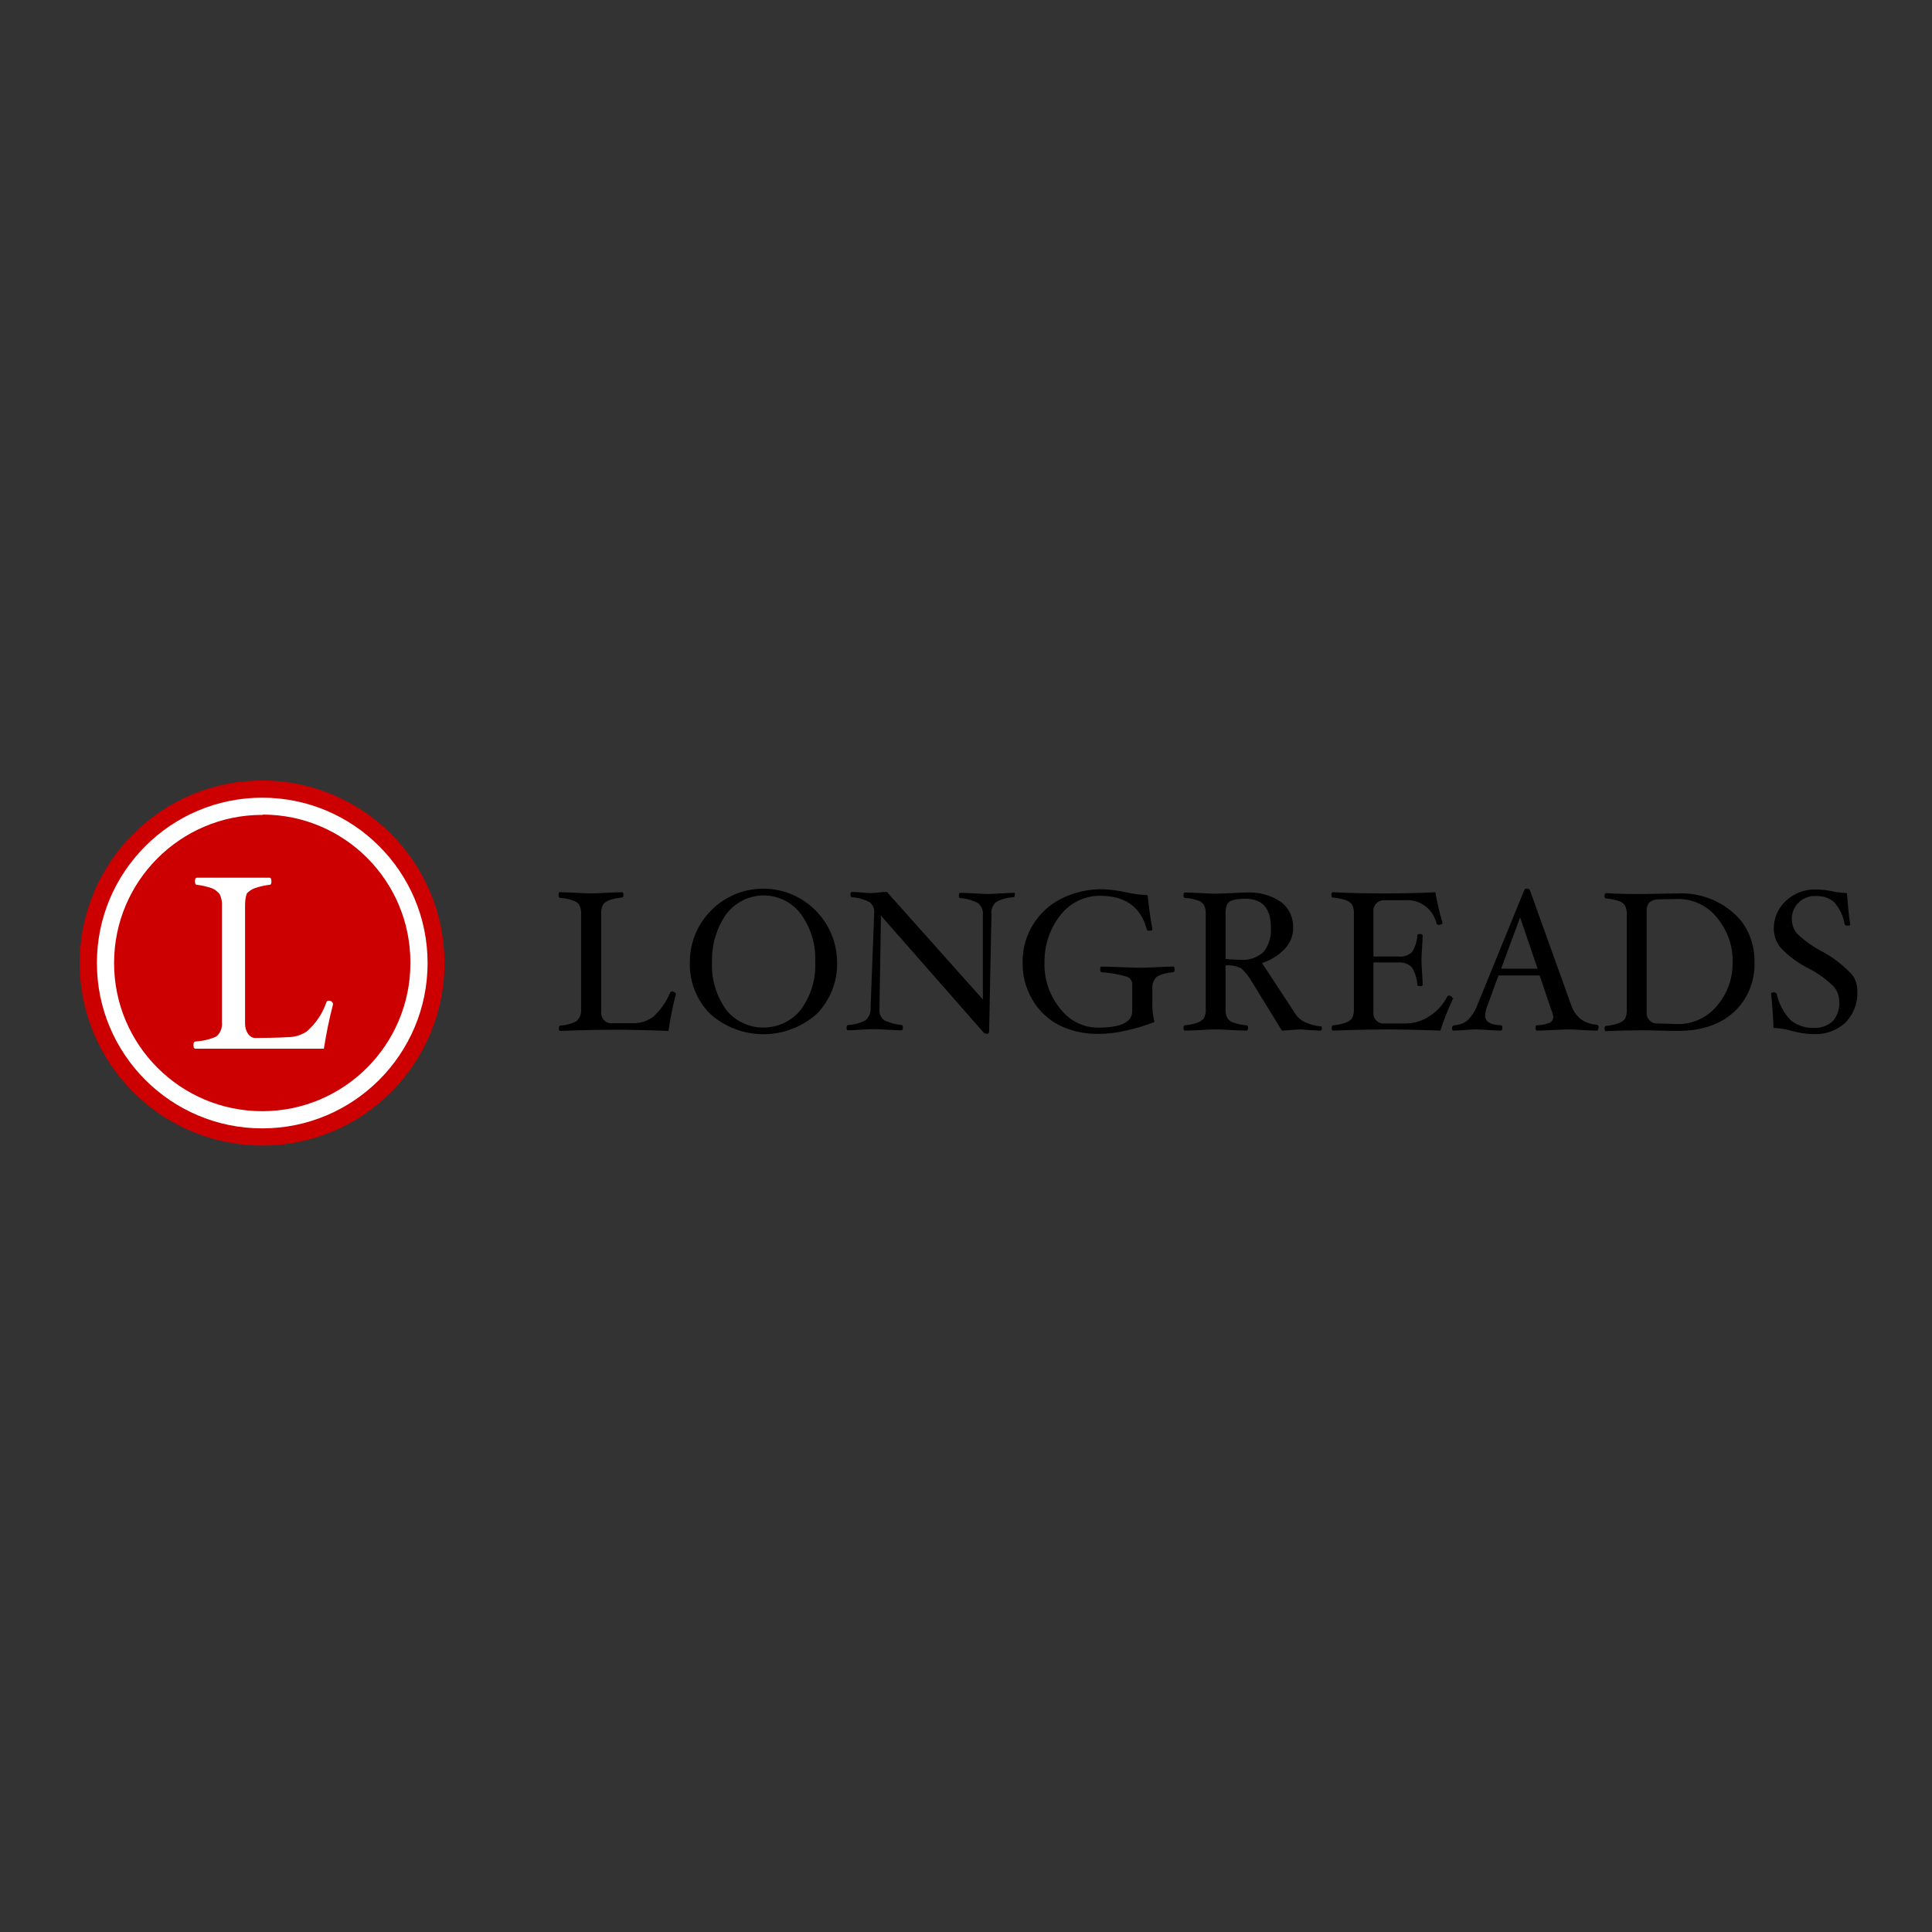 <?xml version="1.0" encoding="utf-8"?>
<!-- Generator: Adobe Illustrator 19.2.1, SVG Export Plug-In . SVG Version: 6.00 Build 0)  -->
<svg version="1.1" id="layer" xmlns="http://www.w3.org/2000/svg" xmlns:xlink="http://www.w3.org/1999/xlink" x="0px" y="0px"
	 viewBox="0 0 652 652" style="enable-background:new 0 0 652 652;" xml:space="preserve">
<rect x="0" y="0" width="652" height="652" fill="#333333" stroke="none"/>
<style type="text/css">
	.st0{fill:#FFFFFF;}
	.st1{fill:#CC0000;}
</style>
<path d="M228.1,335.5c-1.1,4.1-1.9,8.2-2.5,12.4c-8.6-0.3-14.7-0.4-18.4-0.4c-3.6,0-9.7,0.1-18.1,0.4c-0.4,0-0.5-0.3-0.5-0.9
	s0.2-0.9,0.5-0.9c1.9-0.1,3.8-0.6,5.5-1.5c1.1-1.1,1.7-2.6,1.5-4.2v-31.7c0.1-1.1-0.1-2.3-0.6-3.3c-0.5-0.7-1.2-1.2-2.1-1.5
	c-1.4-0.5-2.9-0.8-4.4-0.9c-0.4-0.1-0.5-0.4-0.5-1s0.2-1,0.5-0.9c1.5,0,3.3,0.1,5.4,0.2c2.1,0.1,3.8,0.2,5.1,0.2c1.4,0,3-0.1,5-0.2
	c2-0.1,3.8-0.2,5.4-0.2c0.4,0,0.5,0.3,0.5,0.9s-0.2,0.9-0.5,0.9c-1.5,0.1-2.9,0.4-4.3,0.9c-0.8,0.3-1.6,0.8-2.1,1.5
	c-0.5,1-0.7,2.2-0.6,3.3v32.7c-0.3,1.9,1,3.7,2.9,4c0.3,0,0.6,0,0.9,0h6.8c2.5,0.1,5-0.7,7-2.2c2.5-2.3,4.4-5.1,5.7-8.2
	c0.1-0.2,0.3-0.3,0.6-0.3c0.3,0,0.6,0.1,0.8,0.3C227.9,334.9,228.1,335.2,228.1,335.5z M282.5,324.7c0.2,6.5-2.3,12.8-6.9,17.5
	c-10.3,9.1-25.6,9.1-35.9,0c-4.6-4.6-7.1-10.9-6.9-17.5c0-13.7,11.1-24.8,24.8-24.8S282.4,311,282.5,324.7L282.5,324.7z
	 M275.1,324.7c0.3-5.8-1.4-11.5-4.8-16.2c-5.2-7-15.1-8.4-22.1-3.1c-1.2,0.9-2.2,1.9-3.1,3.1c-3.3,4.7-5,10.4-4.8,16.2
	c-0.3,5.7,1.4,11.3,4.7,16c5.5,7,15.7,8.1,22.7,2.6c1-0.8,1.8-1.6,2.6-2.6C273.7,336,275.4,330.4,275.1,324.7L275.1,324.7z
	 M342.5,301.9c0,0.6-0.2,0.9-0.5,0.9c-2,0.1-4,0.6-5.8,1.6c-1.2,1-1.8,2.6-1.6,4.1l-0.8,39.7c0,0.4-0.3,0.7-0.8,0.7
	c-0.4-0.1-0.8-0.2-1.1-0.5L297.3,309l-0.5,31.2c0,0.2,0,0.3,0,0.5c-0.1,1.4,0.5,2.8,1.6,3.6c1.8,0.9,3.8,1.4,5.8,1.6
	c0.4,0,0.5,0.3,0.5,0.9s-0.2,0.9-0.5,0.9c-1.2,0-2.8-0.1-4.8-0.2c-2-0.1-3.5-0.2-4.4-0.2c-1.1,0-2.6,0.1-4.5,0.2
	c-1.9,0.1-3.3,0.2-4.3,0.2c-0.4,0-0.5-0.3-0.5-0.9s0.2-0.9,0.6-0.9c2-0.1,4-0.6,5.8-1.6c1.2-1,1.8-2.6,1.7-4.1l1.2-31.7v-0.3
	c0.2-1.5-0.4-2.9-1.6-3.8c-1.8-0.9-3.8-1.5-5.9-1.6c-0.3,0-0.5-0.3-0.5-0.9c0-0.6,0.2-0.9,0.5-0.9c0.8,0,1.9,0.1,3.3,0.2
	s2.4,0.2,2.8,0.2c0.9,0,1.9-0.1,2.8-0.2c1-0.1,1.9-0.2,2.9-0.2l32.4,36.3v-28.5c0.2-1.5-0.5-3-1.6-4c-1.9-1-3.9-1.6-6-1.7
	c-0.4,0-0.5-0.3-0.5-0.9c0-0.6,0.2-0.9,0.5-0.9c1.2,0,2.8,0.1,4.9,0.2c2,0.1,3.5,0.2,4.4,0.2c1.1,0,2.6-0.1,4.5-0.2
	c1.9-0.1,3.3-0.2,4.3-0.2C342.4,301.1,342.5,301.3,342.5,301.9z M396.4,327.2c0,0.6-0.2,0.9-0.5,0.9c-1.9,0.1-3.8,0.6-5.5,1.5
	c-1.1,1.1-1.7,2.6-1.5,4.2v4c-0.1,2.4,0.1,4.8,0.7,7.1c-3.1,1.2-6.3,2.2-9.6,2.9c-3,0.7-6.1,1.1-9.2,1.1c-4.7,0.1-9.3-0.9-13.5-3
	c-3.8-2-6.9-5-9-8.7c-2.2-3.8-3.3-8.2-3.2-12.5c-0.1-9.1,5-17.4,13.2-21.5c4.3-2.1,9.1-3.2,13.9-3.1c2.7,0.1,5.5,0.5,8.2,1.1
	c2.3,0.5,4.6,0.8,6.9,0.9c0.3,3.1,0.8,7,1.6,11.5c0,0.4-0.4,0.5-1.1,0.5c-0.5,0-0.8-0.2-0.8-0.5c-2-7.5-7.2-11.3-15.8-11.3
	c-5.2,0-10.1,2.4-13.3,6.5c-3.6,4.5-5.5,10.2-5.4,16c-0.2,5.7,1.7,11.2,5.3,15.6c3.1,4.1,7.9,6.5,13,6.4c7.5,0,11.3-1.9,11.3-5.6v-9
	c0-1.2-0.7-2.2-1.8-2.6c-2.8-0.8-5.6-1.3-8.5-1.5c-0.4,0-0.5-0.3-0.5-1s0.2-1,0.5-0.9c1.5,0,3.7,0.1,6.7,0.2c2.9,0.1,5,0.2,6.3,0.2
	c1.3,0,3.1-0.1,5.4-0.2c2.2-0.1,4.1-0.2,5.8-0.2C396.2,326.2,396.4,326.5,396.4,327.2L396.4,327.2z M446.1,346.9
	c0,0.6-0.2,0.9-0.5,0.9c-0.8,0-2.2-0.1-4.1-0.2c-1.4-0.1-2.3-0.2-2.7-0.2c-0.7,0-1.7,0.1-3.1,0.2s-2.4,0.2-3.1,0.2l-10.2-16.6
	c-0.9-1.6-2.1-3.1-3.5-4.4c-1.7-0.8-3.5-1.2-5.3-1v14.5c-0.1,1.1,0.1,2.3,0.6,3.3c0.5,0.7,1.2,1.3,2.1,1.5c1.4,0.5,2.8,0.8,4.3,0.9
	c0.4,0,0.6,0.3,0.6,0.9c0,0.6-0.2,0.9-0.5,0.9c-1.5,0-3.3-0.1-5.4-0.2c-2.1-0.1-3.8-0.2-5-0.2c-1.4,0-3,0.1-5,0.2
	c-2,0.1-3.8,0.2-5.4,0.2c-0.4,0-0.5-0.3-0.5-0.9s0.2-0.9,0.5-0.9c1.5-0.1,2.9-0.4,4.3-0.9c0.8-0.3,1.6-0.8,2.1-1.5
	c0.5-1,0.7-2.2,0.6-3.3v-31.6c0.1-1.1-0.1-2.3-0.6-3.3c-0.5-0.7-1.2-1.3-2-1.5c-1.4-0.5-2.9-0.8-4.4-0.9c-0.4,0-0.5-0.3-0.5-0.9
	c0-0.6,0.2-0.9,0.5-0.9c1.5,0,3.3,0.1,5.4,0.2c2.1,0.1,3.7,0.2,5,0.2c1.4,0,3.1-0.1,5.1-0.2c2-0.1,3.8-0.2,5.4-0.2
	c4.1-0.2,8.2,0.9,11.5,3.2c2.8,2.1,4.3,5.5,4.1,9c0,2.5-1.1,5-2.8,6.8c-2.1,2.2-4.8,3.9-7.7,4.8l10.9,16.6c0.8,1.4,2,2.6,3.5,3.3
	c1.7,0.8,3.6,1.3,5.5,1.5C445.8,346,446,346.3,446.1,346.9L446.1,346.9z M428.9,313.1c0-6.6-2.9-9.8-8.6-9.8c-1.4,0-2.9,0.1-4.3,0.5
	c-0.8,0.2-1.5,0.7-1.9,1.4c-0.4,1.1-0.6,2.3-0.5,3.4v15c1.6,0.2,3.3,0.3,4.9,0.3c2.9,0.3,5.7-0.7,7.9-2.6
	C428.2,319,429.1,316.1,428.9,313.1L428.9,313.1z M490.5,336.7c-1.7,3.6-3.2,7.3-4.4,11.1c-8.5-0.3-14.5-0.4-18.1-0.4
	s-9.6,0.1-18.1,0.4c-0.4,0-0.5-0.3-0.5-0.9c0-0.6,0.2-0.9,0.5-0.9c1.5-0.1,2.9-0.4,4.3-0.9c0.8-0.3,1.6-0.8,2.1-1.5
	c0.5-1,0.7-2.2,0.6-3.3v-31.7c0.1-1.1-0.1-2.3-0.6-3.3c-0.5-0.7-1.2-1.2-2.1-1.5c-1.4-0.5-2.9-0.8-4.4-0.9c-0.4,0-0.5-0.3-0.5-0.9
	c0-0.6,0.2-0.9,0.5-0.9c5.7,0.3,11.4,0.4,17.3,0.4c5.9,0,11.7-0.1,17.3-0.4c0.6,3.5,1.4,6.9,2.4,10.3c0,0.4-0.4,0.7-1.2,0.7
	c-0.3,0.1-0.6-0.1-0.8-0.4c-1.1-4.9-5.6-8.3-10.6-7.9h-6.8c-1.9-0.2-3.7,1.2-3.9,3.1c0,0.3,0,0.6,0,0.9v15h8.5
	c1.7,0.2,3.4-0.4,4.6-1.6c1-1.7,1.6-3.5,1.7-5.5c0-0.4,0.3-0.5,0.9-0.5c0.6,0,0.9,0.2,0.9,0.5c0,1.1-0.1,2.5-0.2,4.3
	c-0.1,1.7-0.2,3-0.2,4c0,1.1,0.1,2.4,0.2,4c0.1,1.6,0.2,3.1,0.2,4.3c0,0.4-0.3,0.5-0.9,0.5c-0.6,0-0.9-0.2-0.9-0.5
	c-0.1-2-0.7-4-1.8-5.8c-1.1-1.2-2.8-1.8-4.5-1.7h-8.5v16.6c-0.3,1.9,1,3.7,2.9,4c0.3,0,0.6,0,0.9,0h7.4c2.9-0.1,5.6-1,7.9-2.6
	c2.5-1.6,4.5-3.9,5.8-6.5c0.1-0.2,0.3-0.3,0.6-0.3c0.3,0,0.6,0.1,0.8,0.3c0.2,0.1,0.4,0.4,0.3,0.6L490.5,336.7z M539.4,346.9
	c0,0.6-0.2,0.9-0.5,0.9c-1.6,0-3.3-0.1-5.3-0.2c-1.7-0.1-3.1-0.2-4.3-0.2s-2.9,0.1-5.1,0.2c-2.1,0.1-4,0.2-5.5,0.2
	c-0.4,0-0.5-0.3-0.5-0.9c0-0.6,0.1-0.9,0.4-0.9c1.5,0,2.9-0.3,4.3-0.8c0.8-0.3,1.3-1.2,1.3-2c-0.1-0.9-0.4-1.9-0.8-2.7l-3.8-11.3
	h-13.9l-3.8,10.4c-0.4,1-0.7,2.1-0.7,3.2c0,2,1.8,3.1,5.4,3.2c0.3,0,0.4,0.3,0.4,0.9c0,0.6-0.2,0.9-0.5,0.9c-1.3,0-2.8-0.1-4.5-0.2
	c-1.6-0.1-3-0.2-4.1-0.2c-1,0-2.2,0.1-3.6,0.2c-1.5,0.1-2.7,0.2-3.8,0.2c-0.3,0-0.5-0.3-0.5-0.8c0-0.6,0.3-0.9,0.8-1
	c1.6-0.1,3.1-0.6,4.4-1.6c1.5-1.5,2.7-3.3,3.4-5.3l15.8-38.7c0.2-0.4,0.5-0.6,0.9-0.5c0.5,0,0.9,0.2,1,0.5l13.9,38.7
	c0.6,1.9,1.7,3.5,3.2,4.8c1.6,1.1,3.4,1.8,5.4,1.9c0.5,0.1,0.7,0.4,0.7,0.9L539.4,346.9z M518.9,326.9l-5.9-17.3l-6.4,17.3H518.9z
	 M592.1,324.8c0.2,6.3-2.3,12.4-6.9,16.7c-4.6,4.2-10.9,6.4-18.8,6.4c-1,0-3,0-6-0.1s-5.1-0.1-6.2-0.1c-4.2,0-8.3,0.1-12.2,0.3
	c-0.4,0-0.5-0.3-0.5-0.9c0-0.6,0.2-0.9,0.5-0.9c1.5-0.1,2.9-0.4,4.3-0.9c0.8-0.3,1.6-0.8,2.1-1.5c0.5-1,0.7-2.2,0.6-3.3v-31.6
	c0.1-1.1-0.1-2.3-0.6-3.3c-0.5-0.7-1.2-1.3-2-1.5c-1.4-0.5-2.9-0.8-4.4-0.9c-0.4,0-0.5-0.3-0.5-0.9c0-0.6,0.2-0.9,0.5-0.9
	c2.6,0.2,6.6,0.3,12.2,0.3l6.2-0.1l6-0.1c6.8-0.3,13.5,2.1,18.6,6.6C589.7,312.1,592.2,318.3,592.1,324.8L592.1,324.8z M584.7,324.8
	c0.2-5.6-1.8-11-5.4-15.3c-3.2-3.9-8.1-6.2-13.1-6.1h-0.2l-6.3,0.1c-2.7,0.1-4,1.4-4,3.8v34.2c-0.2,1.9,1.1,3.6,3,3.9
	c0.3,0,0.7,0,1,0l6.3,0.2c5.1,0.1,10-2.1,13.3-6C582.9,335.5,584.8,330.2,584.7,324.8L584.7,324.8z M626.8,334.4
	c0.2,4-1.2,7.8-4,10.7c-2.9,2.7-6.9,4.1-10.9,3.9c-2.4-0.1-4.8-0.4-7.2-1.1c-2-0.6-4.1-0.9-6.2-1c-0.1-3.8-0.4-7.7-0.8-11.5
	c0-0.4,0.3-0.5,1-0.5c0.4,0,0.7,0.2,0.9,0.5c0.7,3.3,2.3,6.4,4.7,8.9c2.2,1.8,5.1,2.7,7.9,2.6c2.3,0.1,4.6-0.7,6.3-2.3
	c1.6-1.8,2.4-4.2,2.2-6.6c0-1.9-0.7-3.7-1.9-5.1c-2.5-2.4-5.3-4.5-8.3-6c-3.6-1.8-6.9-4.2-9.6-7.1c-1.5-1.8-2.3-4.1-2.3-6.5
	c0-3.5,1.5-6.9,4.1-9.3c2.8-2.6,6.5-4,10.3-3.8c1.8,0,3.6,0.2,5.4,0.6c1.6,0.4,3.3,0.5,4.9,0.6c0.3,4,0.6,7.4,1.1,10.5
	c0,0.4-0.3,0.5-0.9,0.5c-0.6,0-0.9-0.2-1-0.5c-0.4-2.7-1.6-5.2-3.4-7.3c-1.7-1.6-3.9-2.3-6.2-2.2c-4.2-0.3-7.9,2.9-8.2,7.1
	c0,0.4,0,0.7,0,1.1c0.1,1.7,0.7,3.3,1.9,4.6c2.4,2.3,5.1,4.2,8.1,5.8c3.6,1.9,6.8,4.3,9.6,7.2C626,329.7,626.8,332,626.8,334.4
	L626.8,334.4z"/>
<path class="st0" d="M88.5,267.3c31.9,0,57.7,25.9,57.7,57.7s-25.9,57.7-57.7,57.7S30.7,356.9,30.7,325S56.6,267.3,88.5,267.3"/>
<path class="st1" d="M97.3,350c2.2,0,4.4-0.7,6.2-1.9c3.1-2.7,5.4-6.1,6.7-10c0-0.2,0.4-0.4,0.8-0.4c0.4,0,0.7,0.1,1,0.4
	c0.2,0.2,0.4,0.5,0.4,0.8c-1.3,4.9-2.3,10-3.1,15H65.9c-0.4,0-0.6-0.4-0.6-1.2s0.2-1.2,0.6-1.2c2.5-0.2,4.9-0.7,7.1-1.7
	c1.4-1.2,2.1-3,1.9-4.8v-39.3c0.1-1.4-0.2-2.8-0.8-4c-0.7-0.8-1.5-1.5-2.5-1.9c-1.7-0.6-3.4-1-5.2-1.2c-0.4,0-0.6-0.4-0.6-1.2
	s0.2-1.2,0.6-1.2H91c0.4,0,0.6,0.4,0.6,1.2s-0.2,1.2-0.6,1.2c-1.8,0.2-3.5,0.6-5.2,1.2c-1,0.4-1.8,1-2.5,1.7
	c-0.5,1.4-0.6,2.8-0.6,4.2v39.8c0,2.3,1.3,4.8,3.5,4.8S94.8,350.2,97.3,350z M88.5,275c-27.6,0-50,22.4-50,50c0,27.6,22.4,50,50,50
	c27.6,0,50-22.4,50-50c0-0.1,0-0.1,0-0.2c0-27.5-22.2-49.8-49.7-49.9C88.7,275,88.6,275,88.5,275z"/>
<path class="st1" d="M88.5,380.8c-30.8,0-55.8-25-55.8-55.8s25-55.8,55.8-55.8s55.8,25,55.8,55.8S119.3,380.8,88.5,380.8
	 M88.5,263.4c-34,0-61.6,27.6-61.6,61.6s27.6,61.6,61.6,61.6S150,359,150,325S122.5,263.4,88.5,263.4"/>
</svg>
